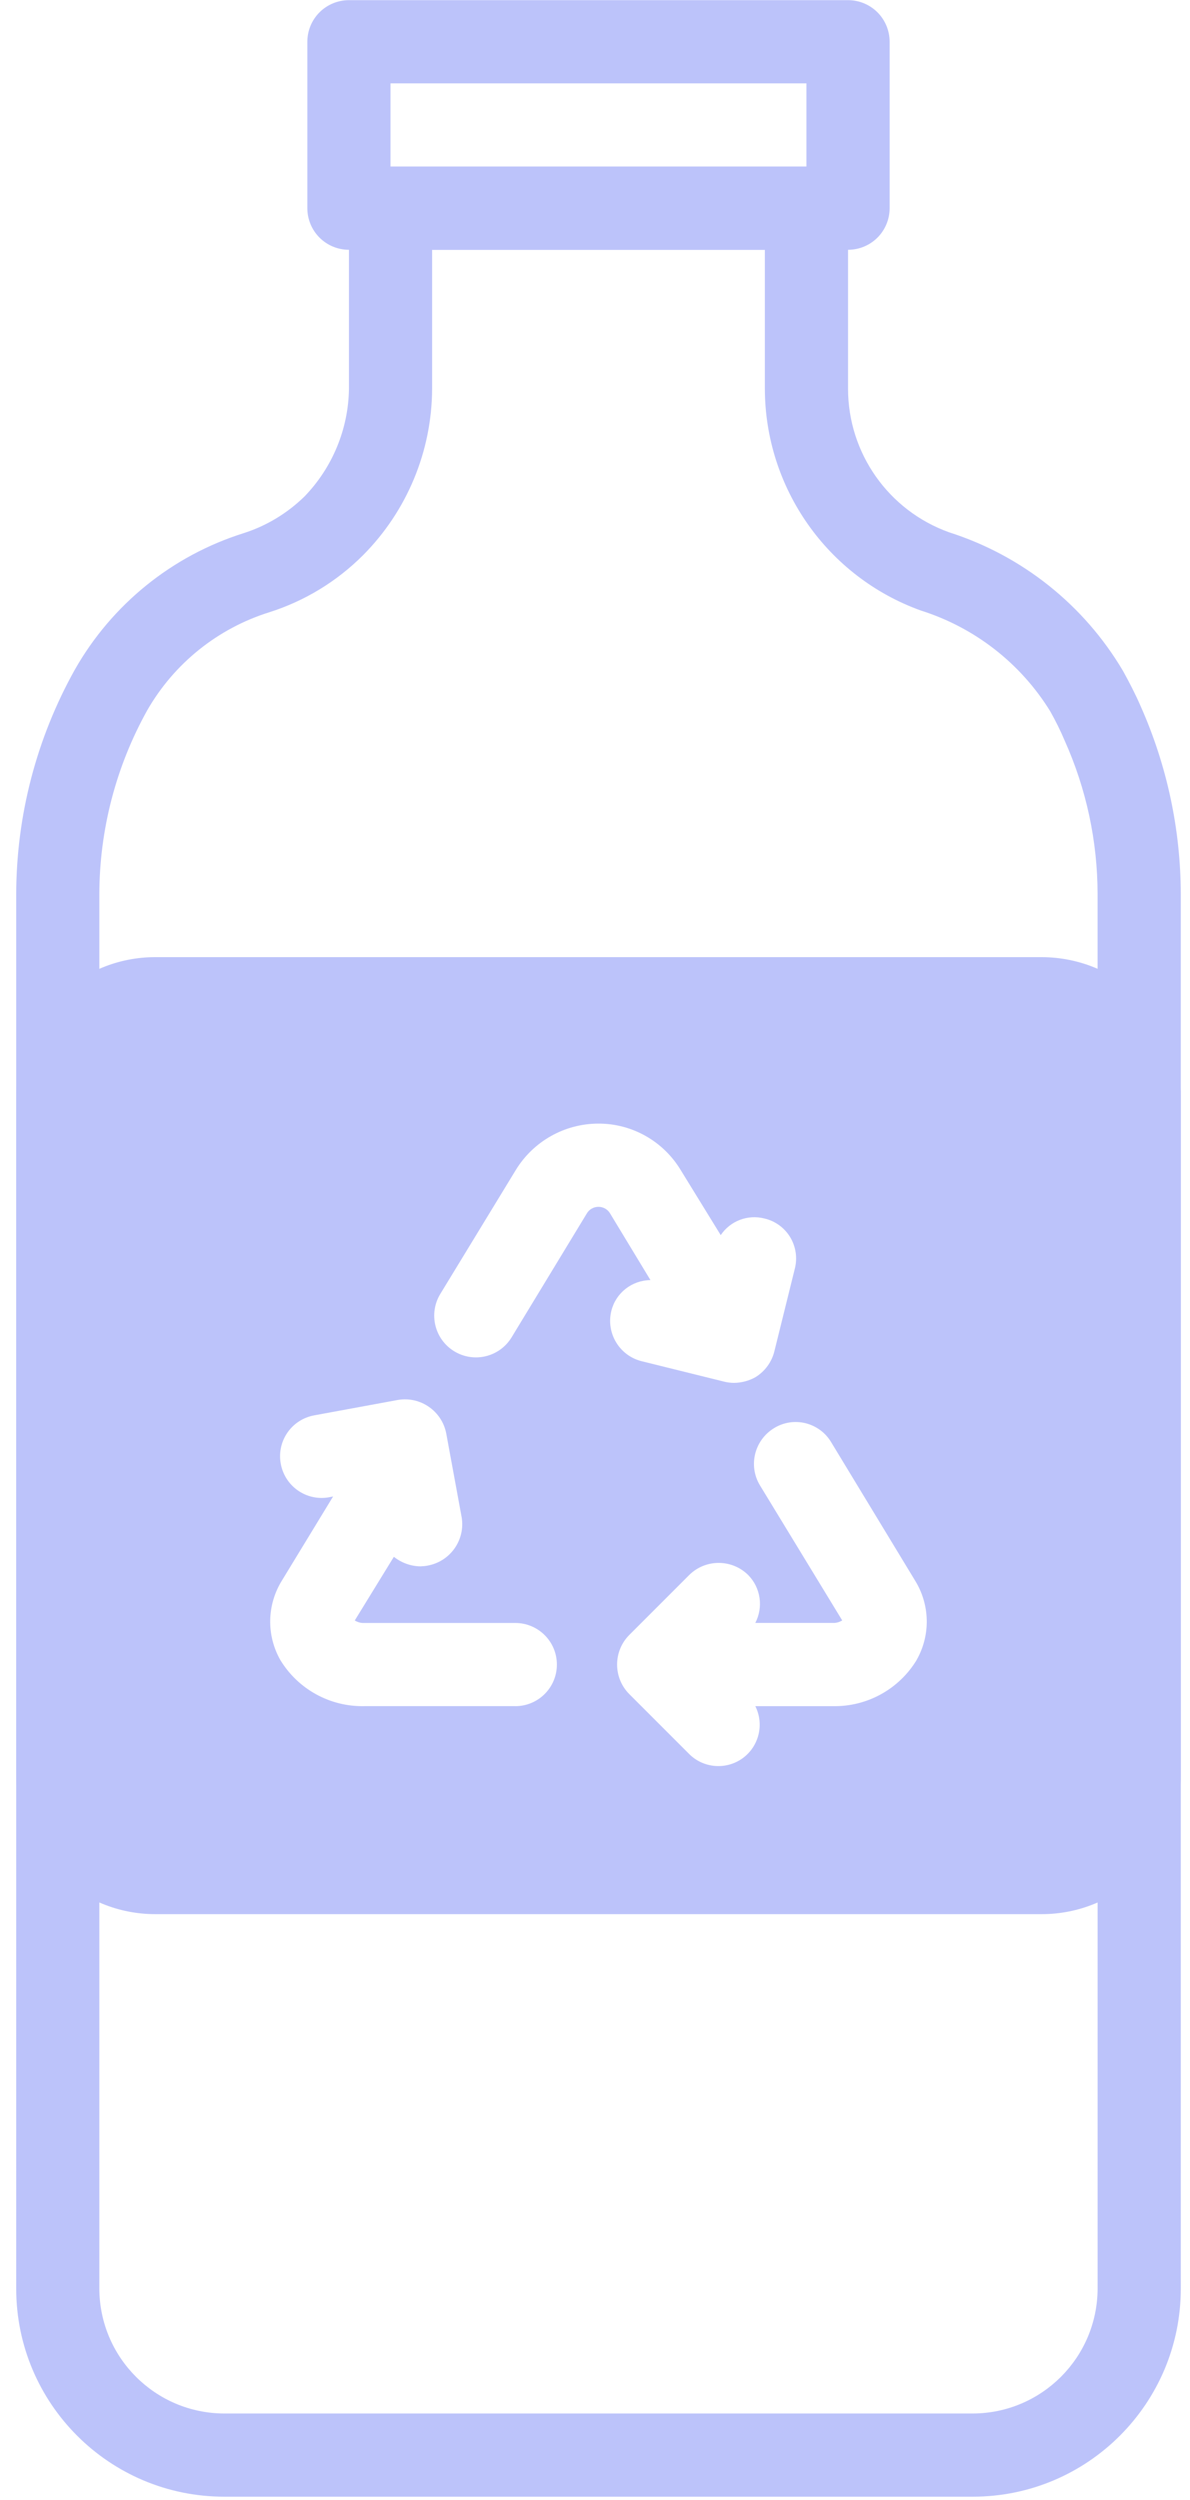 <svg viewBox="27.517 3.12 44.704 93.875" version="1.1" xmlns="http://www.w3.org/2000/svg" style="max-height: 500px" width="44.704" height="93.875" fill="#bcc3fa">
 <path d="m70.375 29.656c-0.203-0.469-0.438-0.922-0.672-1.344-1.465-2.477-3.789-4.328-6.531-5.203-2.277-0.816-3.797-2.973-3.797-5.391v-6.781c-0.004-0.863-0.699-1.559-1.562-1.562h-15.625c-0.863 0.004-1.559 0.699-1.562 1.562v6.781c-0.02 1.512-0.621 2.961-1.672 4.047-0.645 0.629-1.426 1.102-2.281 1.375-2.688 0.844-4.953 2.676-6.344 5.125-1.441 2.578-2.199 5.484-2.203 8.438v52.359c0 4.312 3.5 7.812 7.812 7.812h28.125c4.312 0 7.812-3.5 7.812-7.812v-52.359c-0.004-2.43-0.516-4.828-1.5-7.047zm-1.625 59.406c-0.008 2.586-2.102 4.68-4.688 4.688h-28.125c-2.586-0.008-4.68-2.102-4.688-4.688v-52.359c0.004-2.418 0.621-4.793 1.797-6.906 1.012-1.766 2.652-3.082 4.594-3.688 1.328-0.422 2.531-1.156 3.516-2.141 1.652-1.66 2.586-3.906 2.594-6.25v-5.219h12.5v5.219c0.008 3.731 2.348 7.062 5.859 8.328 2.019 0.637 3.746 1.977 4.859 3.781 0.203 0.359 0.387 0.73 0.547 1.109 0.812 1.812 1.234 3.777 1.234 5.766z"/>
 <path d="m59.375 12.5h-18.75c-0.414 0-0.812-0.164-1.105-0.457s-0.457-0.691-0.457-1.105v-6.25c0-0.414 0.164-0.812 0.457-1.105s0.691-0.457 1.105-0.457h18.75c0.414 0 0.812 0.164 1.105 0.457s0.457 0.691 0.457 1.105v6.25c0 0.414-0.164 0.812-0.457 1.105s-0.691 0.457-1.105 0.457zm-17.188-3.125h15.625v-3.125h-15.625z"/>
 <path d="m68.75 39.5c-0.664-0.289-1.383-0.438-2.109-0.438h-33.281c-1.391-0.004-2.723 0.547-3.707 1.527-0.98 0.984-1.531 2.316-1.527 3.707v25.469c-0.004 1.391 0.547 2.723 1.527 3.707 0.984 0.98 2.316 1.531 3.707 1.527h33.281c1.391 0.004 2.723-0.547 3.707-1.527 0.98-0.984 1.531-2.316 1.527-3.707v-25.469c0-2.078-1.223-3.957-3.125-4.797zm-21.875 27.688h-5.672c-1.285 0.027-2.488-0.633-3.156-1.734-0.527-0.93-0.504-2.074 0.062-2.984l1.922-3.156-0.156 0.031c-0.852 0.152-1.66-0.414-1.812-1.266s0.414-1.66 1.266-1.812l3.141-0.578c0.848-0.141 1.652 0.422 1.812 1.266l0.578 3.141c0.141 0.848-0.422 1.652-1.266 1.812-0.094 0.02-0.188 0.027-0.281 0.031-0.363-0.004-0.715-0.133-1-0.359l-1.469 2.391c0.109 0.066 0.234 0.102 0.359 0.094h5.672c0.863 0 1.562 0.699 1.562 1.562s-0.699 1.562-1.562 1.562zm3.562-18.5c-0.09-0.156-0.258-0.25-0.438-0.25s-0.348 0.094-0.438 0.25l-2.828 4.656c-0.453 0.738-1.418 0.969-2.156 0.516s-0.969-1.418-0.516-2.156l2.828-4.641c0.66-1.086 1.84-1.75 3.109-1.75 1.266-0.004 2.441 0.664 3.094 1.75l1.5 2.438c0.359-0.535 1.016-0.785 1.641-0.625 0.406 0.094 0.754 0.348 0.969 0.703 0.215 0.359 0.277 0.785 0.172 1.188l-0.766 3.094c-0.098 0.402-0.352 0.75-0.703 0.969-0.246 0.141-0.527 0.215-0.812 0.219-0.125 0-0.254-0.016-0.375-0.047l-3.094-0.766c-0.836-0.207-1.348-1.055-1.141-1.891 0.168-0.676 0.773-1.148 1.469-1.156zm11.516 16.766c-0.668 1.102-1.871 1.762-3.156 1.734h-2.906c0.34 0.68 0.141 1.508-0.477 1.957-0.617 0.445-1.469 0.379-2.008-0.16l-2.25-2.25c-0.609-0.613-0.609-1.605 0-2.219l2.25-2.25c0.613-0.609 1.605-0.609 2.219 0 0.469 0.477 0.574 1.203 0.266 1.797h2.906c0.125 0.008 0.25-0.027 0.359-0.094l-3.094-5.078c-0.441-0.738-0.203-1.691 0.531-2.141 0.352-0.219 0.777-0.285 1.18-0.188 0.398 0.098 0.746 0.348 0.961 0.703l3.156 5.203c0.566 0.91 0.59 2.055 0.062 2.984z"/>
</svg>